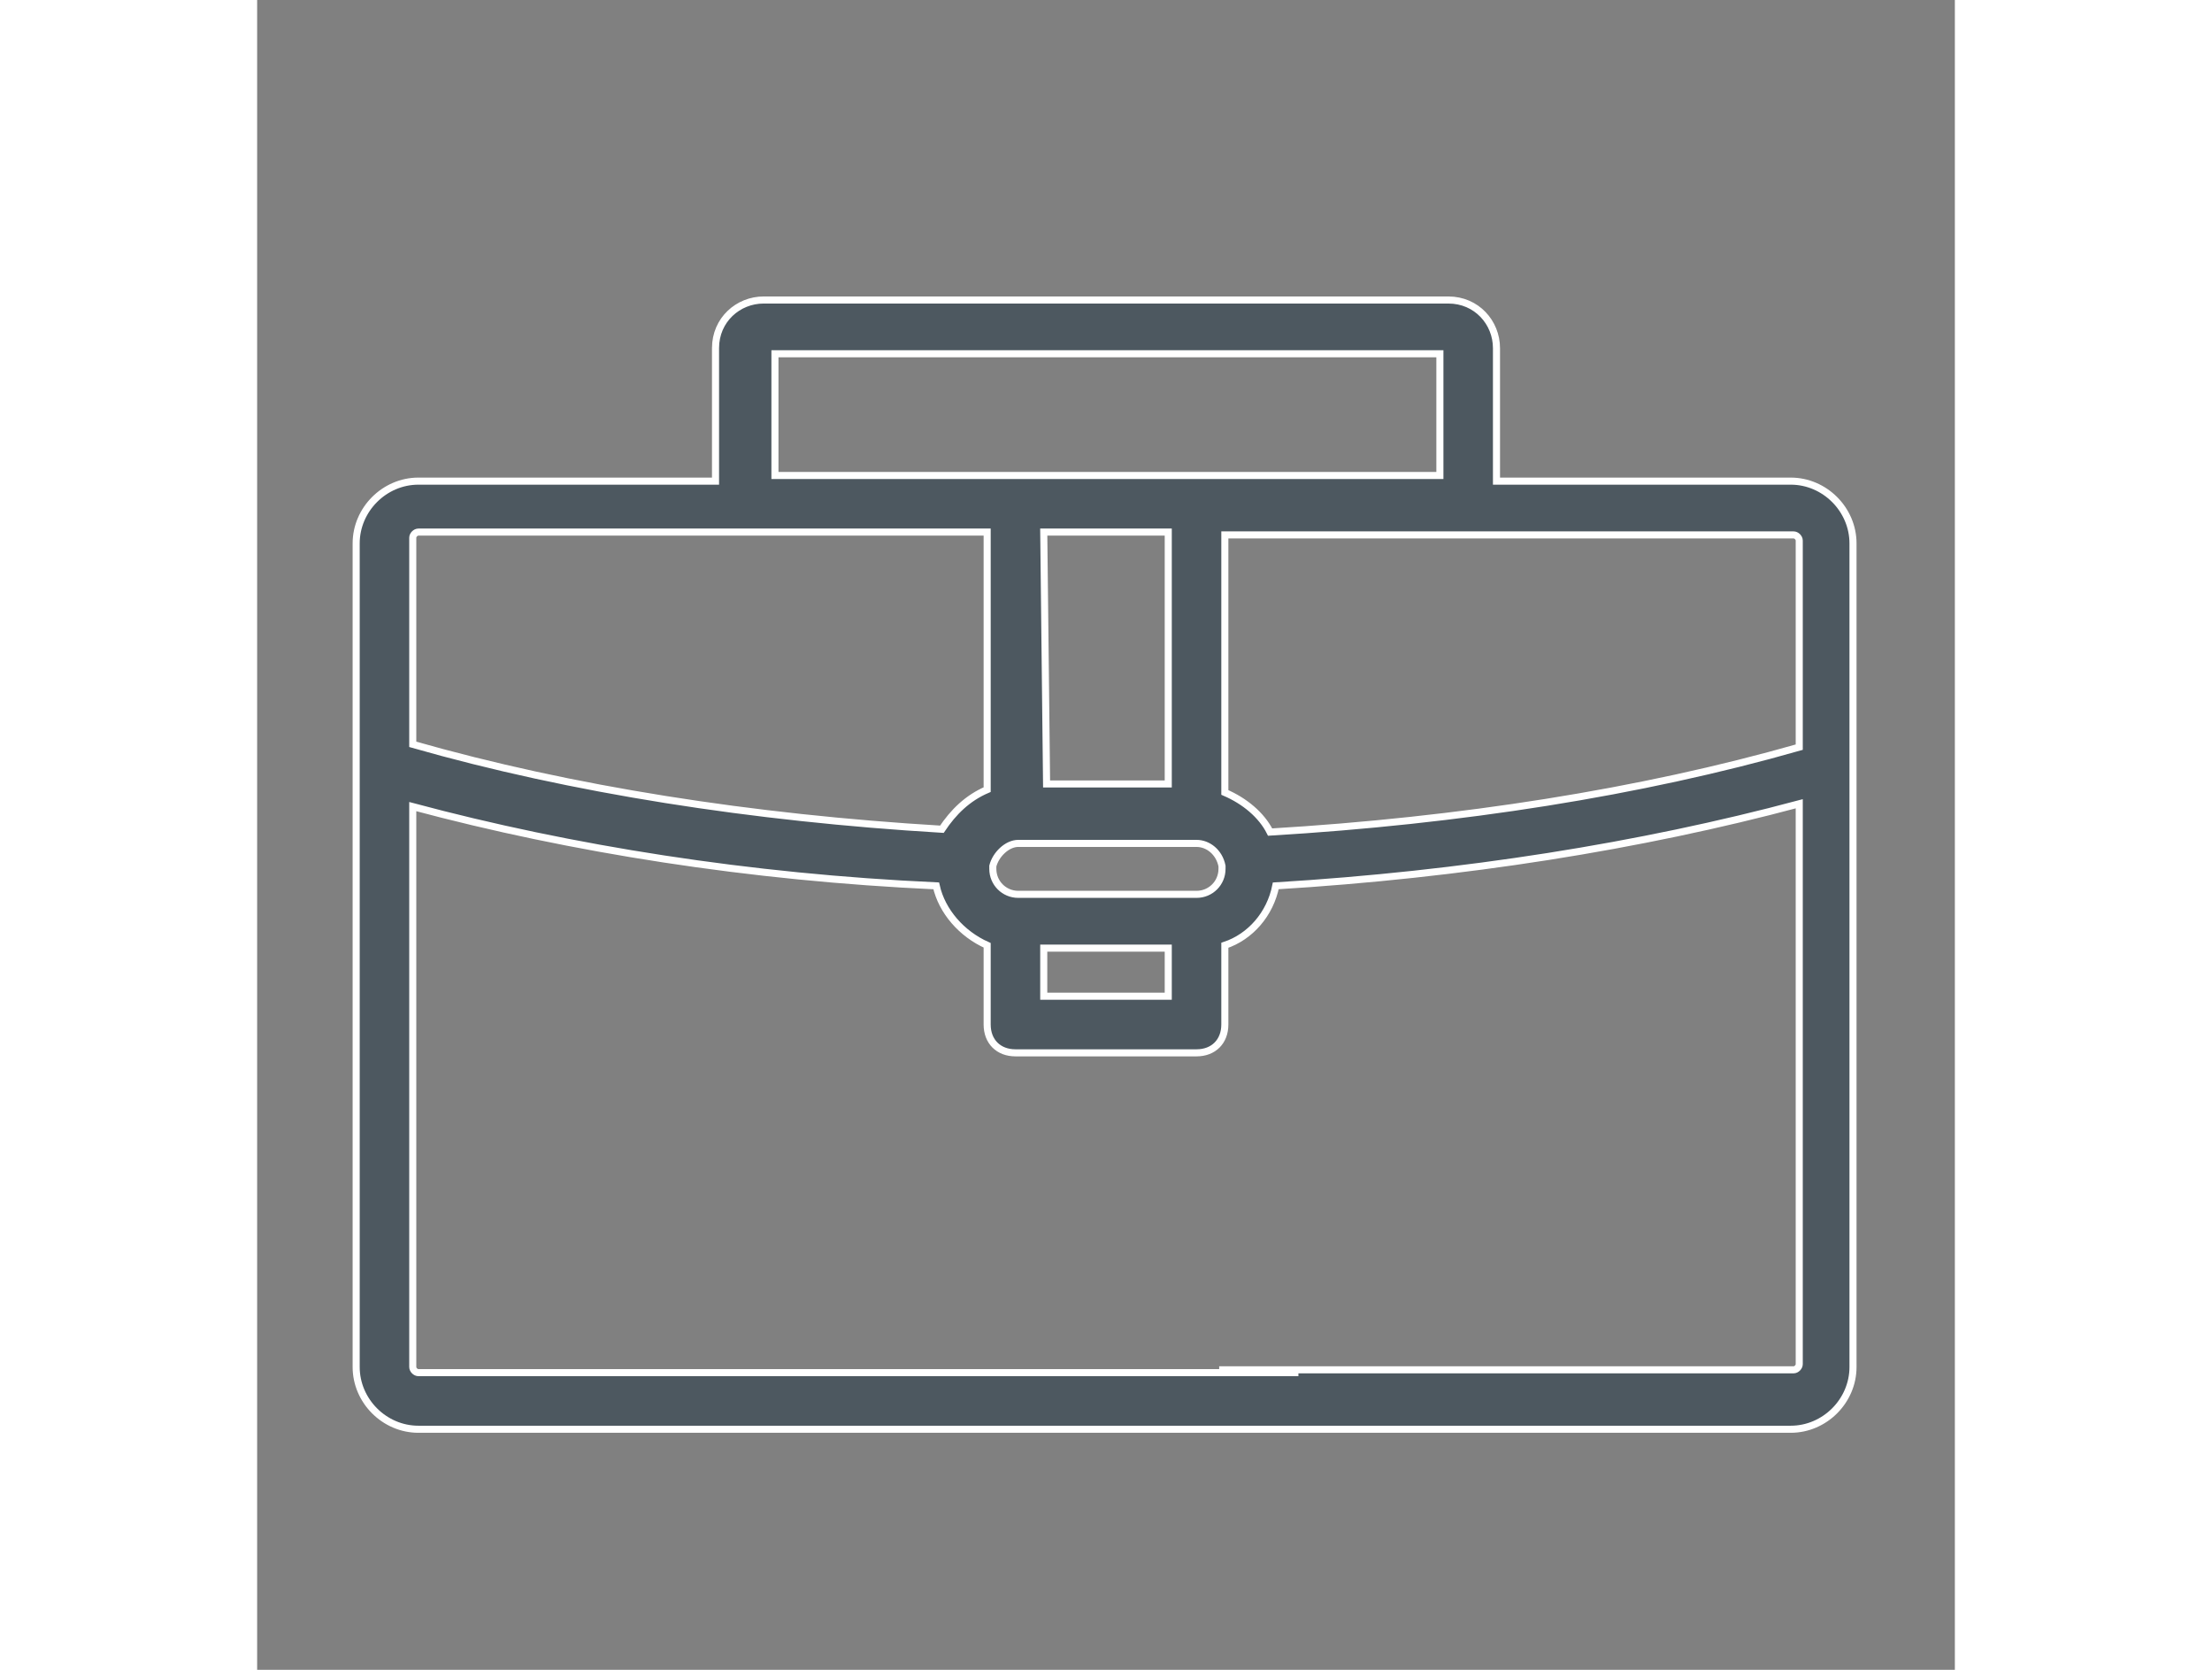 <?xml version="1.0" encoding="utf-8"?>
<!-- Generator: Adobe Illustrator 21.0.1, SVG Export Plug-In . SVG Version: 6.00 Build 0)  -->
<svg width="53px" height="40px" version="1.1" id="Layer_1" xmlns="http://www.w3.org/2000/svg" xmlns:xlink="http://www.w3.org/1999/xlink" x="0px" y="0px"
	 viewBox="0 0 60 59" style="enable-background:new 0 0 60 59;" xml:space="preserve">
<rect x="0" y="0" width="60" height="59" fill="#808080" stroke="none"/>
<style type="text/css">
	.st0{fill:#4D5860;}
	.st1{fill:#4D5860;stroke:#FFFFFF;stroke-width:0.25;stroke-miterlimit:10;}
	.st2{fill:#4D5860;stroke:#FFFFFF;stroke-width:0.75;stroke-miterlimit:10;}
	.st3{fill:#4D5860;stroke:#4D5860;stroke-width:0.25;stroke-miterlimit:10;}
	.st4{fill:#FFFFFF;}
	.st5{fill:#003257;}
	.st6{fill:none;}
</style>
<path class="st1" d="M36.8,48.5H5.7c-0.1,0-0.2-0.1-0.2-0.2V28.5C11.1,30,17.4,31,24,31.3c0.2,0.9,0.9,1.7,1.8,2.1v2.8
	c0,0.6,0.4,1,1,1h6.4c0.6,0,1-0.4,1-1v-2.8c0.9-0.3,1.6-1.1,1.8-2.1c6.6-0.4,12.9-1.4,18.5-2.9v19.8c0,0.1-0.1,0.2-0.2,0.2H34
	 M34,50.5h20.2c1.2,0,2.2-1,2.2-2.2V27.2c0,0,0,0,0,0v-8c0-1.2-1-2.2-2.2-2.2H43.8v-4.7c0-0.9-0.7-1.7-1.7-1.7H17.9
	c-0.9,0-1.7,0.7-1.7,1.7v4.7H5.7c-1.2,0-2.2,1-2.2,2.2v8c0,0,0,0,0,0v21.1c0,1.2,1,2.2,2.2,2.2h31.1 M24.2,29.3
	c-6.7-0.4-13.1-1.4-18.7-3v-7.3c0-0.1,0.1-0.2,0.2-0.2h20.1l0,9.1C25.1,28.2,24.6,28.7,24.2,29.3z M32.2,35.2h-4.4v-1.7h4.4V35.2
	L32.2,35.2z M33.2,31.6C33.2,31.6,33.2,31.6,33.2,31.6L33.2,31.6h-6.3c0,0,0,0,0,0c0,0,0,0,0,0c-0.5,0-0.9-0.4-0.9-0.9
	c0,0,0-0.1,0-0.1c0,0,0,0,0,0c0.1-0.4,0.5-0.8,0.9-0.8c0,0,0,0,0,0h6.3c0,0,0,0,0,0c0.4,0,0.8,0.3,0.9,0.8c0,0,0,0,0,0
	c0,0,0,0.1,0,0.1C34.1,31.2,33.7,31.6,33.2,31.6z M27.8,18.8h4.4v8.9h-4.3L27.8,18.8z M33.2,16.8H18.3v-4.3h23.5v4.3L33.2,16.8
	L33.2,16.8z M54.5,26.4c-5.6,1.6-12,2.6-18.7,3c-0.3-0.6-0.9-1.1-1.6-1.4v-9.1h20.1c0.1,0,0.2,0.1,0.2,0.2V26.4L54.5,26.4z"/>
</svg>
